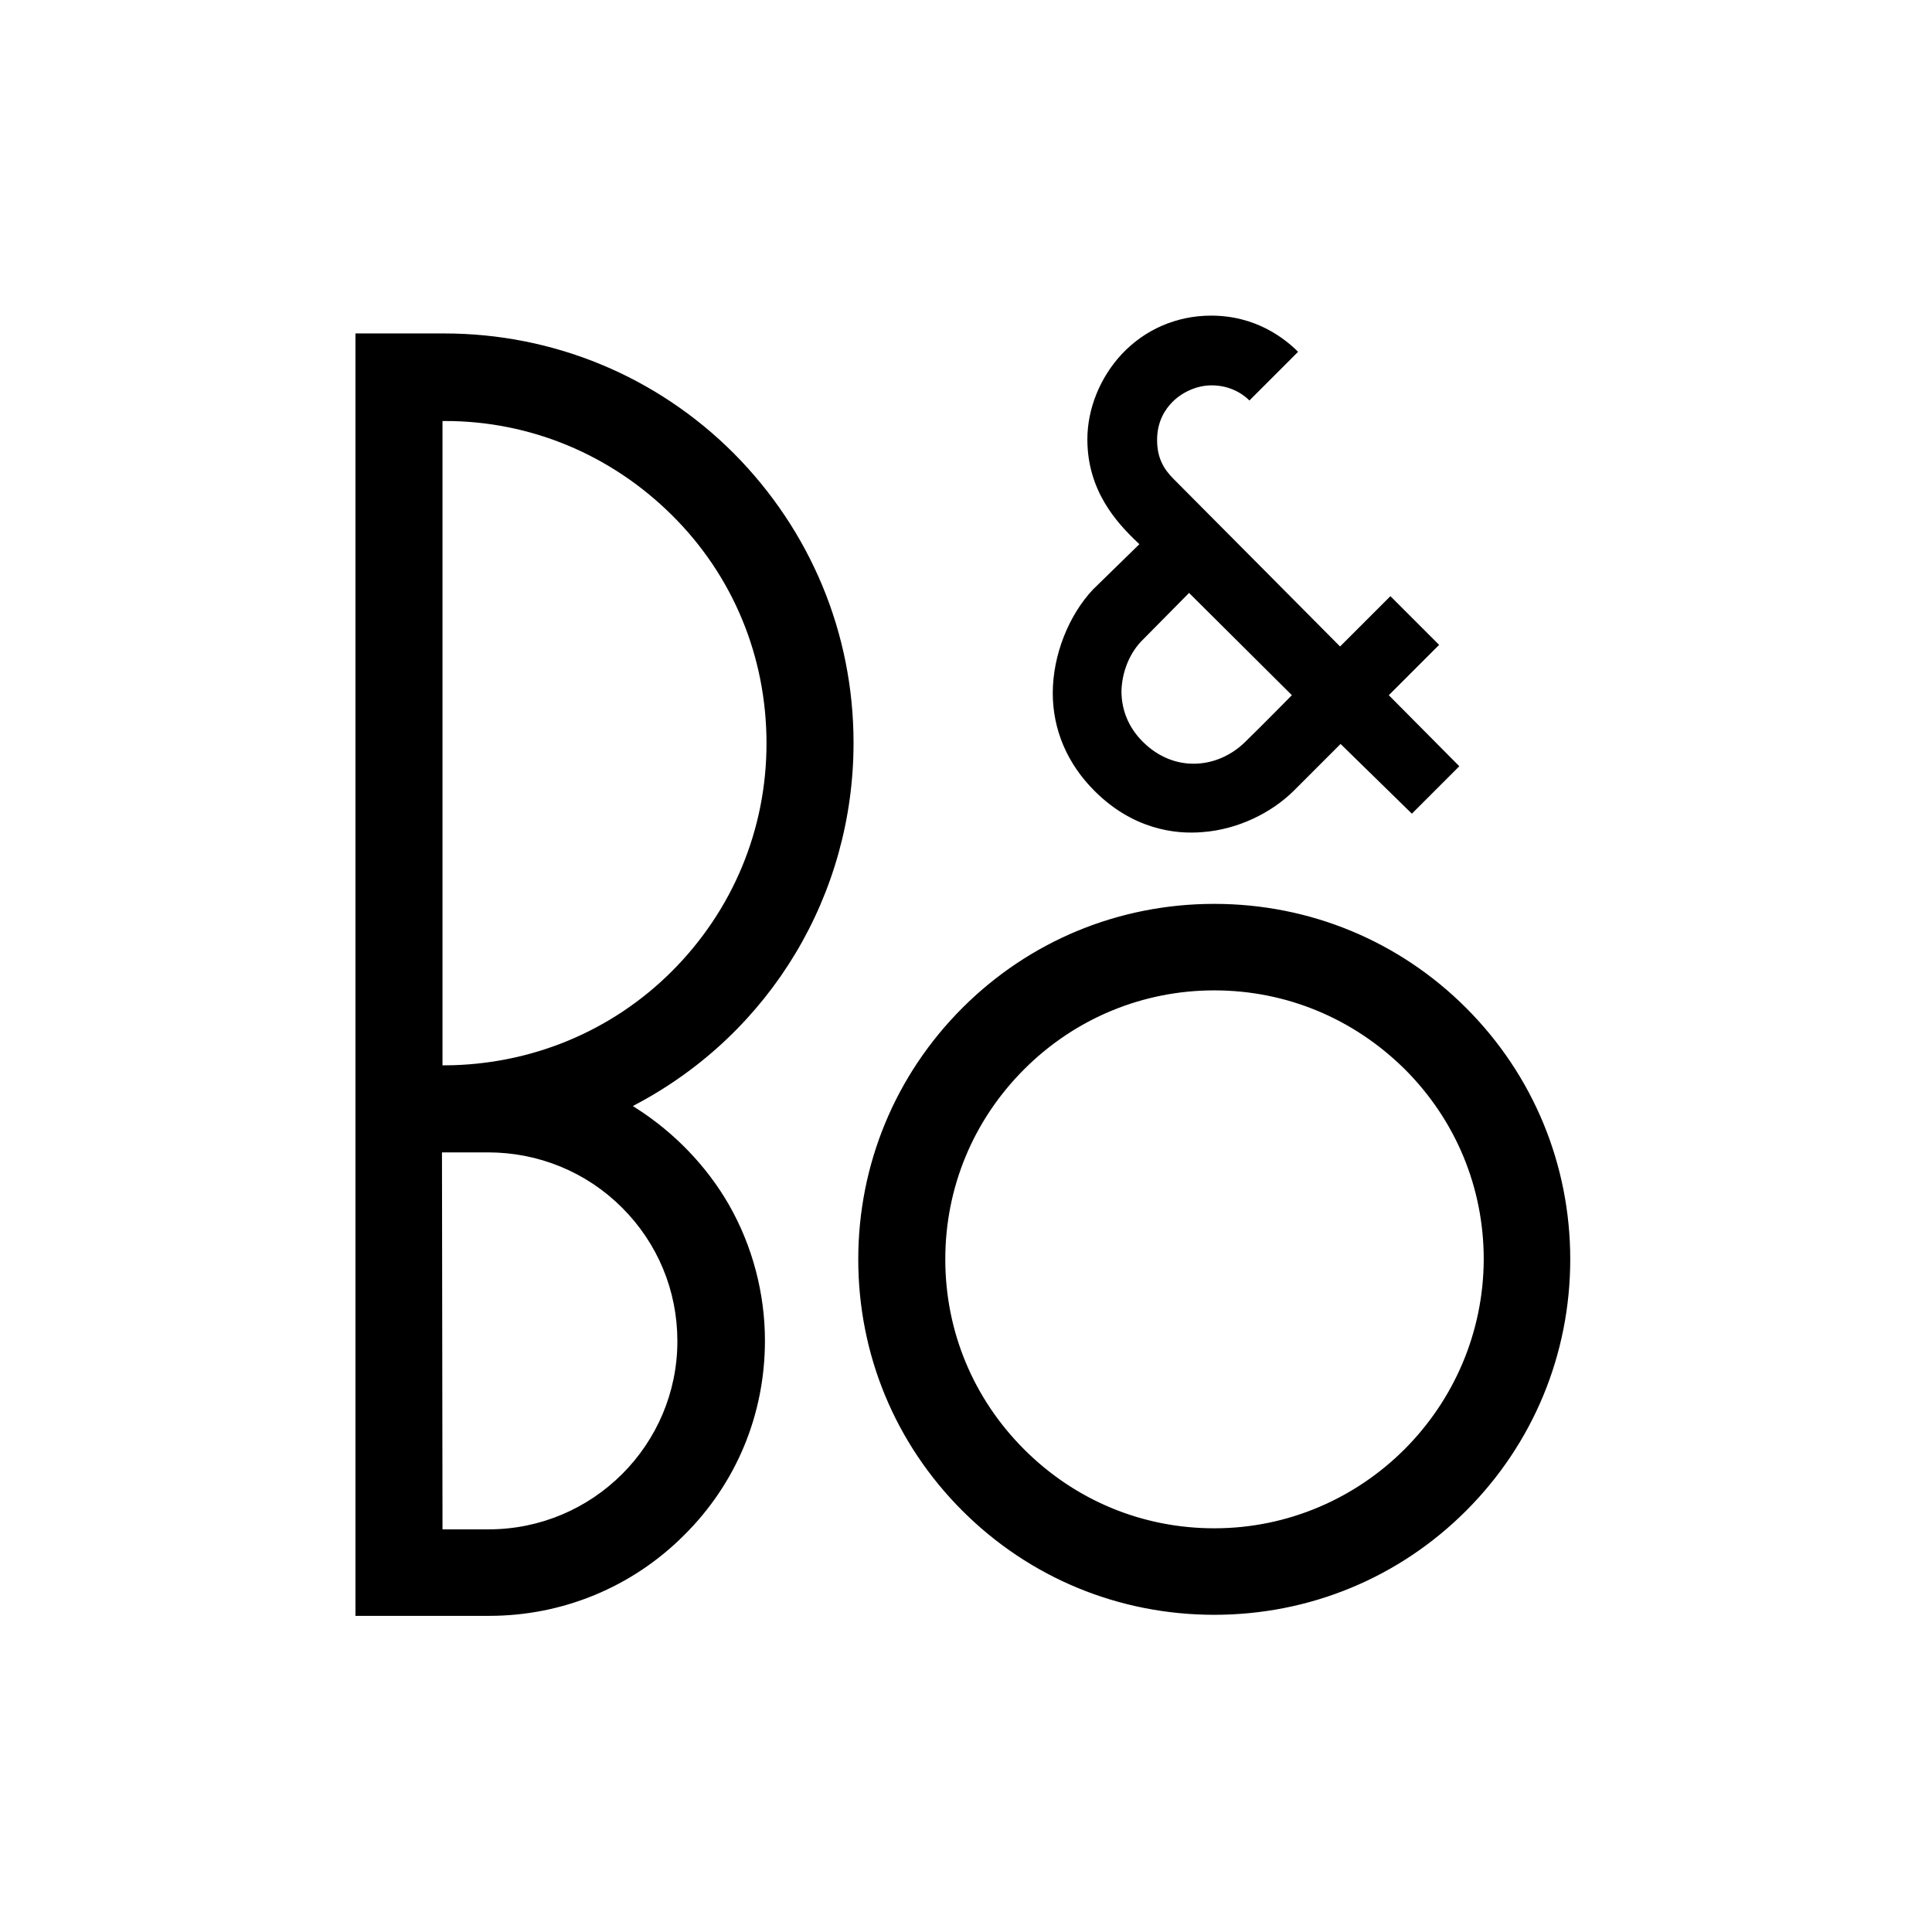 <?xml version="1.0" encoding="utf-8"?>
<!-- Generator: Adobe Illustrator 25.4.1, SVG Export Plug-In . SVG Version: 6.00 Build 0)  -->
<svg version="1.2" baseProfile="tiny-ps" xmlns="http://www.w3.org/2000/svg" xmlns:xlink="http://www.w3.org/1999/xlink" viewBox="0 0 368.5 368.5" xml:space="preserve">
<title>BO</title>
<g id="Layer_2">
	<rect fill-rule="evenodd" fill="#FFFFFF" width="368.5" height="368.5"/>
</g>
<g id="Layer_1">
	<g id="Layer_1_00000139293098211708877040000002723152234927927200_">
		<path fill-rule="evenodd" stroke="#FFFFFF" stroke-miterlimit="10" d="M200.3,132.2c0,7.1,2.8,13.7,8.1,19
			c7.4,7.4,15.6,8.5,21.1,8c6.6-0.5,13.2-3.6,17.7-8.1l1.2-1.2l0,0c3.3-3.3,5.4-5.4,7.3-7.3l13.6,13.3l9.6-9.6l0.1-0.2l-13.4-13.5
			l9.6-9.6l-10-10l-9.6,9.6c0,0-27.9-28.1-31.4-31.6c-1.9-1.9-3-3.9-3-7.1c0-3.4,1.5-5.6,2.8-6.9c1.9-1.9,4.6-3,7.1-3
			c3.8,0,6.2,2,7,2.9l0.2,0.2l0.2-0.2l5.7-5.7l3.9-3.9l0.2-0.2l-0.3-0.3c-2.6-2.6-8.2-7.1-17-7.1c-6.7,0-12.9,2.7-17.4,7.5
			c-4.2,4.5-6.7,10.6-6.7,16.6c0,10,5.7,16.2,9.7,20l-8.5,8.3C203.4,117.1,200.3,124.8,200.3,132.2z M218.4,122.3l8.4-8.5l18.9,18.8
			c-0.9,0.9-4.5,4.6-8.6,8.6c-4.9,4.8-12.9,5.8-18.8-0.1c-2.6-2.6-3.9-5.8-3.9-9.3C214.5,128.3,215.9,124.7,218.4,122.3z M280,191.9
			c-12.9-12.9-30.1-20-48.4-20s-35.5,7.1-48.4,20s-20,30.1-20,48.3c0,18.3,7.1,35.4,20,48.3s30.1,20,48.4,20s35.5-7.1,48.4-20
			s20-30.1,20-48.3S292.9,204.8,280,191.9z M231.6,291c-13.6,0-26.3-5.3-35.9-14.9c-9.6-9.6-14.9-22.3-14.9-35.9
			c0-13.6,5.3-26.3,14.9-35.9c9.6-9.6,22.4-14.9,35.9-14.9c13.6,0,26.3,5.3,36,14.9c9.6,9.6,14.9,22.3,14.9,35.9
			C282.4,268.2,259.6,291,231.6,291z M163.3,141.7c0,29.1-15.9,55.6-41.6,69.3c7.3,4.7,13.5,11.1,17.8,18.6c4.5,7.9,6.9,17,6.9,26.1
			c0,14.2-5.5,27.5-15.6,37.5c-10,10-23.4,15.5-37.5,15.5h-26V63.1h17.4c21,0,40.8,8.2,55.6,23C155.1,101,163.3,120.7,163.3,141.7z
			 M127.8,98.6c-11.5-11.4-26.7-17.8-42.9-17.8v121.9c16.2-0.1,31.5-6.4,42.9-17.8c11.5-11.5,17.9-26.8,17.9-43.1
			C145.7,125.4,139.4,110.1,127.8,98.6z M84.9,291.2h8.3c19.6,0,35.5-15.9,35.5-35.4c0-9.5-3.7-18.4-10.4-25.1
			c-6.7-6.7-15.7-10.4-25.2-10.4c0,0-6.8,0-8.3,0L84.9,291.2L84.9,291.2z"/>
	</g>
</g>
</svg>